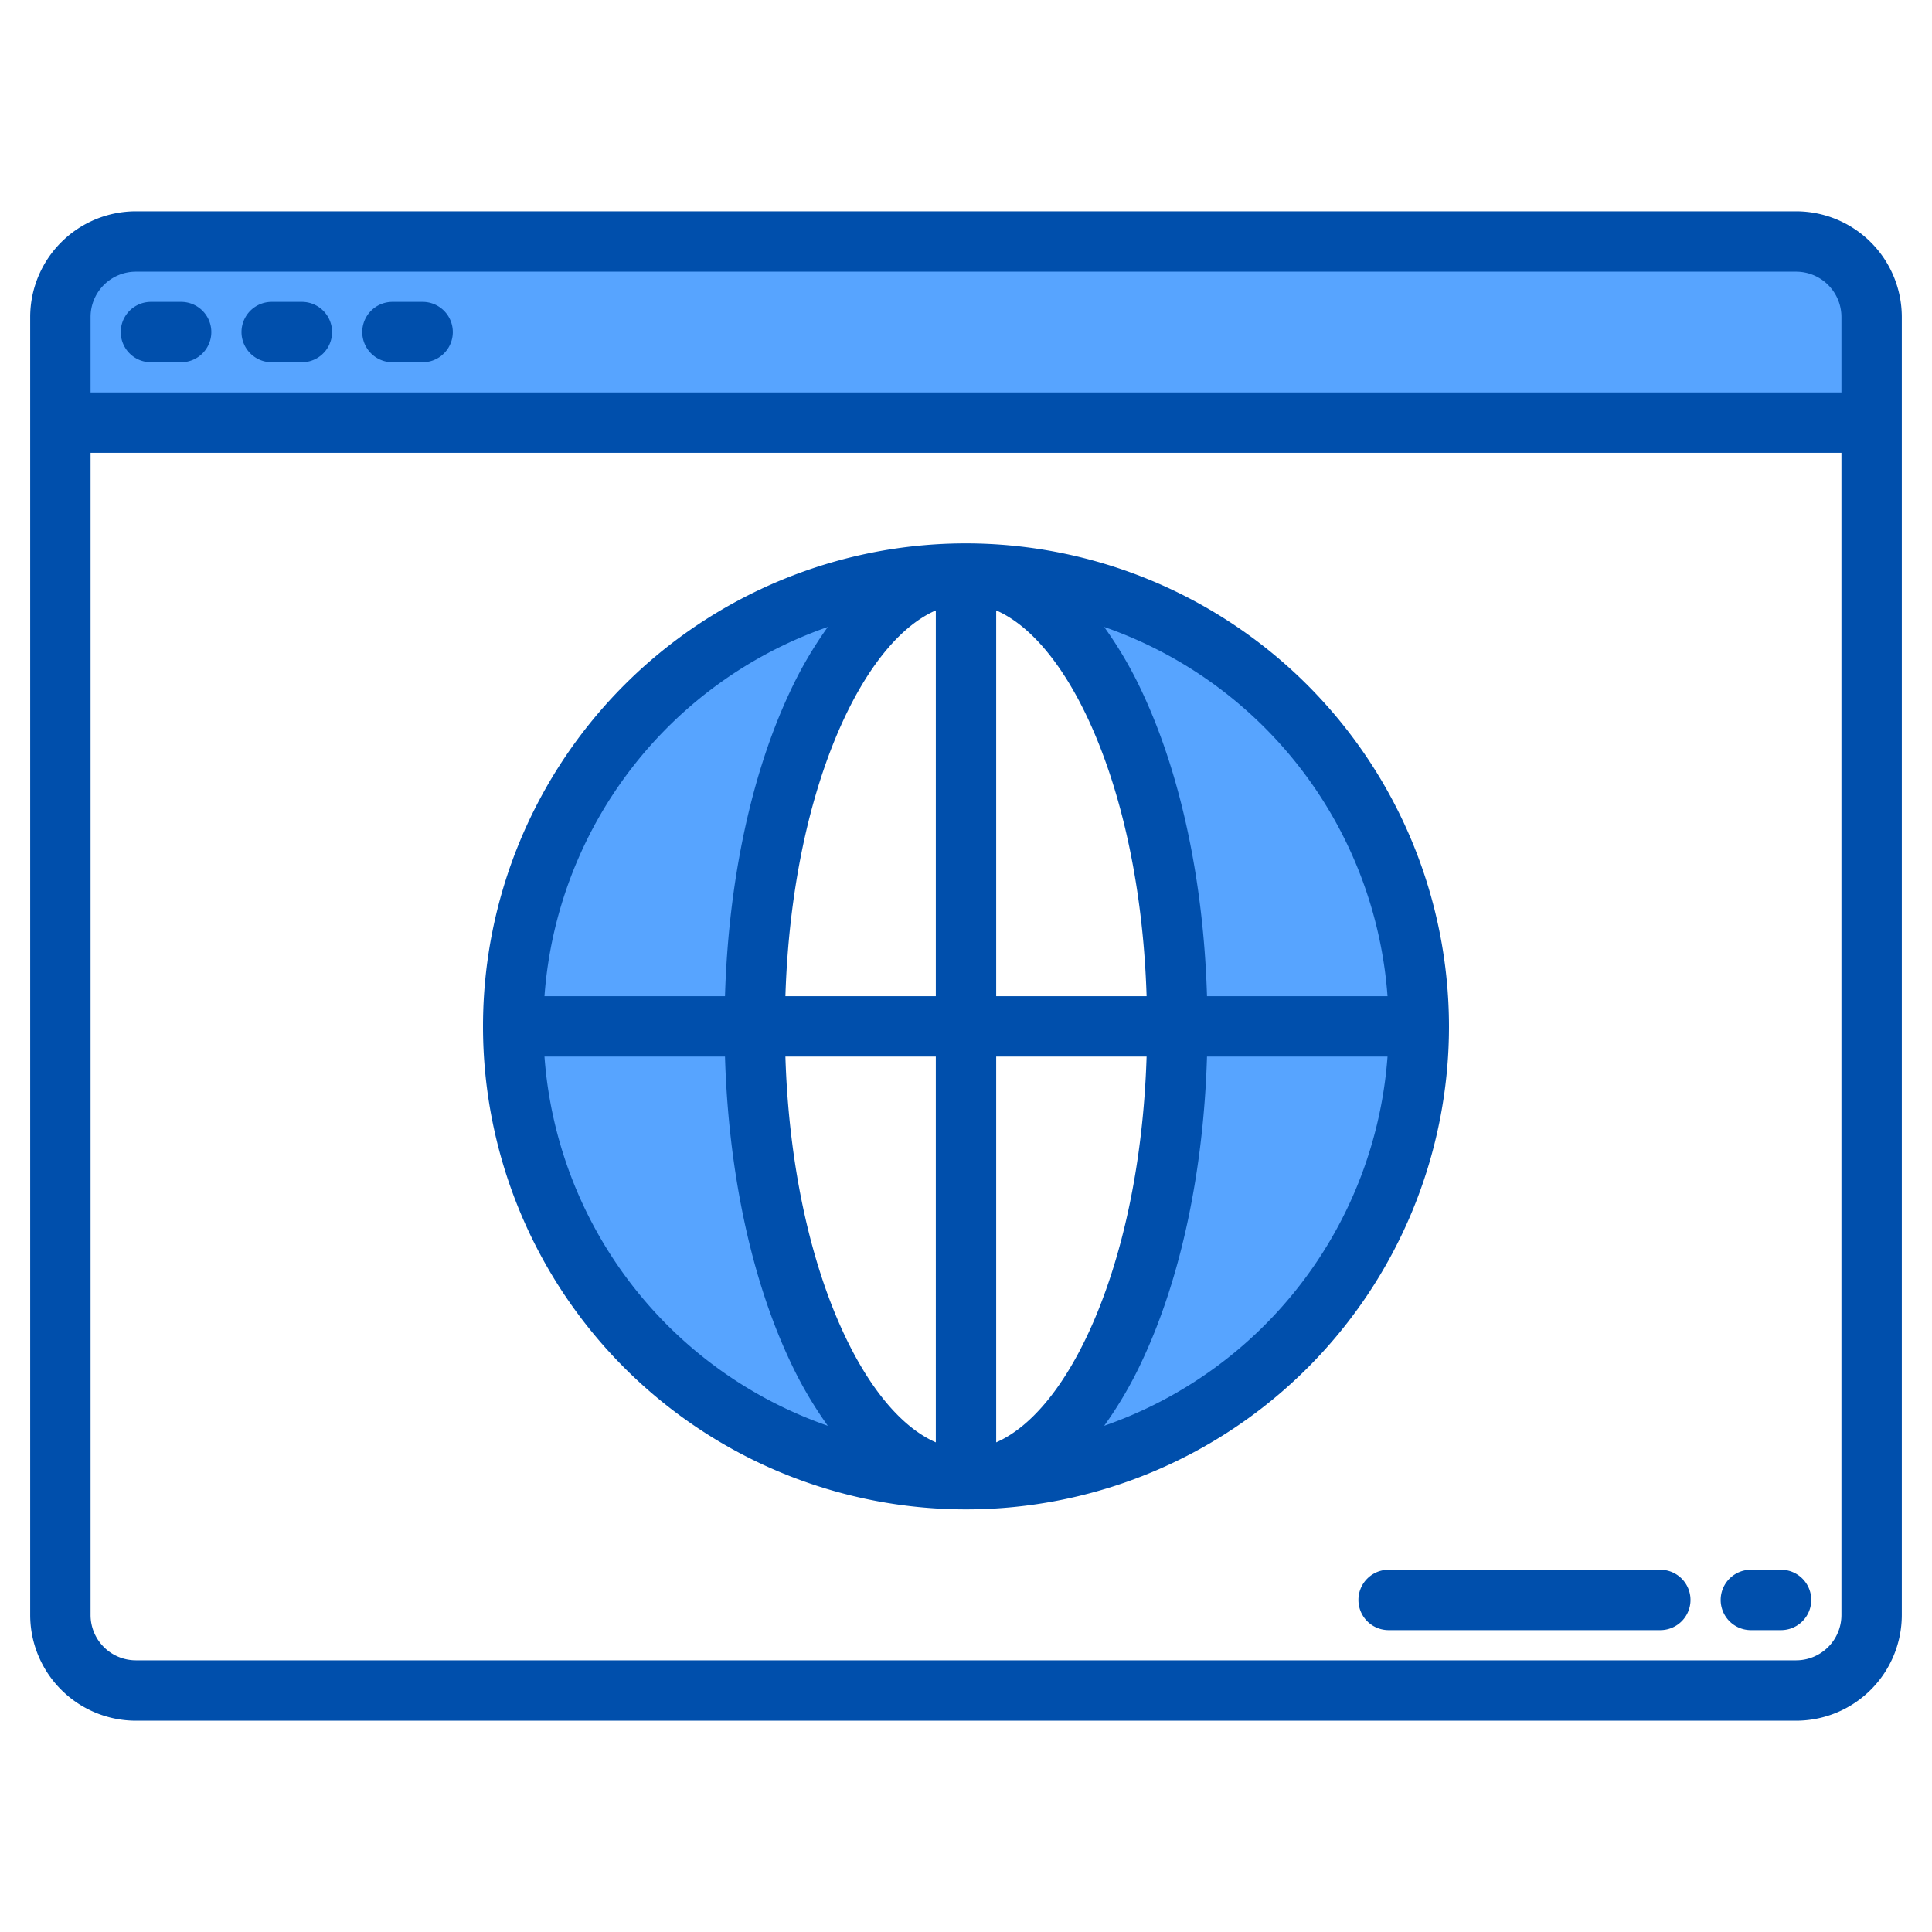 <svg height="512" viewBox="0 0 512 512" width="512" xmlns="http://www.w3.org/2000/svg"><g><g fill="#57a4ff"><g><path d="m256 392a120 120 0 0 1 0-240c-30.93 0-56 53.73-56 120s25.07 120 56 120z"/><path d="m376 272a120.005 120.005 0 0 1 -120 120c30.93 0 56-53.73 56-120s-25.07-120-56-120a120.005 120.005 0 0 1 120 120z"/><path d="m496 84v28h-480v-28a19.994 19.994 0 0 1 20-20h440a19.994 19.994 0 0 1 20 20z"/></g><path d="m256 392a120 120 0 0 1 0-240c-30.93 0-56 53.73-56 120s25.07 120 56 120z"/><path d="m376 272a120.005 120.005 0 0 1 -120 120c30.93 0 56-53.73 56-120s-25.07-120-56-120a120.005 120.005 0 0 1 120 120z"/></g><g fill="#004fac"><path d="m476 56h-440a28.031 28.031 0 0 0 -28 28v344a28.031 28.031 0 0 0 28 28h440a28.031 28.031 0 0 0 28-28v-344a28.031 28.031 0 0 0 -28-28zm12 372a12.01 12.01 0 0 1 -12 12h-440a12.01 12.01 0 0 1 -12-12v-308h464zm0-324h-464v-20a12.01 12.01 0 0 1 12-12h440a12.01 12.01 0 0 1 12 12z"/><path d="m40 96h8a8 8 0 0 0 0-16h-8a8 8 0 0 0 0 16z"/><path d="m72 96h8a8 8 0 0 0 0-16h-8a8 8 0 0 0 0 16z"/><path d="m104 96h8a8 8 0 0 0 0-16h-8a8 8 0 0 0 0 16z"/><path d="m440 416h-72a8 8 0 0 0 0 16h72a8 8 0 0 0 0-16z"/><path d="m472 416h-8a8 8 0 0 0 0 16h8a8 8 0 0 0 0-16z"/><path d="m256 144a128 128 0 1 0 128 128 128.144 128.144 0 0 0 -128-128zm-36.62 22.15a106.409 106.409 0 0 0 -10.23 17.61c-10.16 21.79-16.12 50.04-17.02 80.24h-47.84a112.25 112.25 0 0 1 75.09-97.85zm-75.09 113.85h47.84c.9 30.2 6.86 58.45 17.02 80.24a106.409 106.409 0 0 0 10.23 17.61 112.25 112.25 0 0 1 -75.09-97.85zm103.71 102.24c-8.82-3.85-17.39-13.86-24.35-28.77-9.21-19.75-14.63-45.6-15.51-73.47h39.86zm0-118.24h-39.86c.88-27.87 6.3-53.72 15.51-73.47 6.96-14.91 15.53-24.93 24.35-28.77zm119.71 0h-47.84c-.9-30.2-6.86-58.45-17.02-80.24a106.409 106.409 0 0 0 -10.23-17.61 112.25 112.25 0 0 1 75.09 97.85zm-103.71-102.24c8.82 3.84 17.39 13.86 24.35 28.77 9.21 19.75 14.63 45.6 15.51 73.47h-39.86zm0 220.48v-102.24h39.86c-.88 27.87-6.3 53.72-15.51 73.47-6.96 14.91-15.53 24.92-24.35 28.77zm28.62-4.39a106.409 106.409 0 0 0 10.23-17.61c10.16-21.79 16.12-50.04 17.02-80.24h47.84a112.25 112.25 0 0 1 -75.09 97.85z"/></g></g></svg>